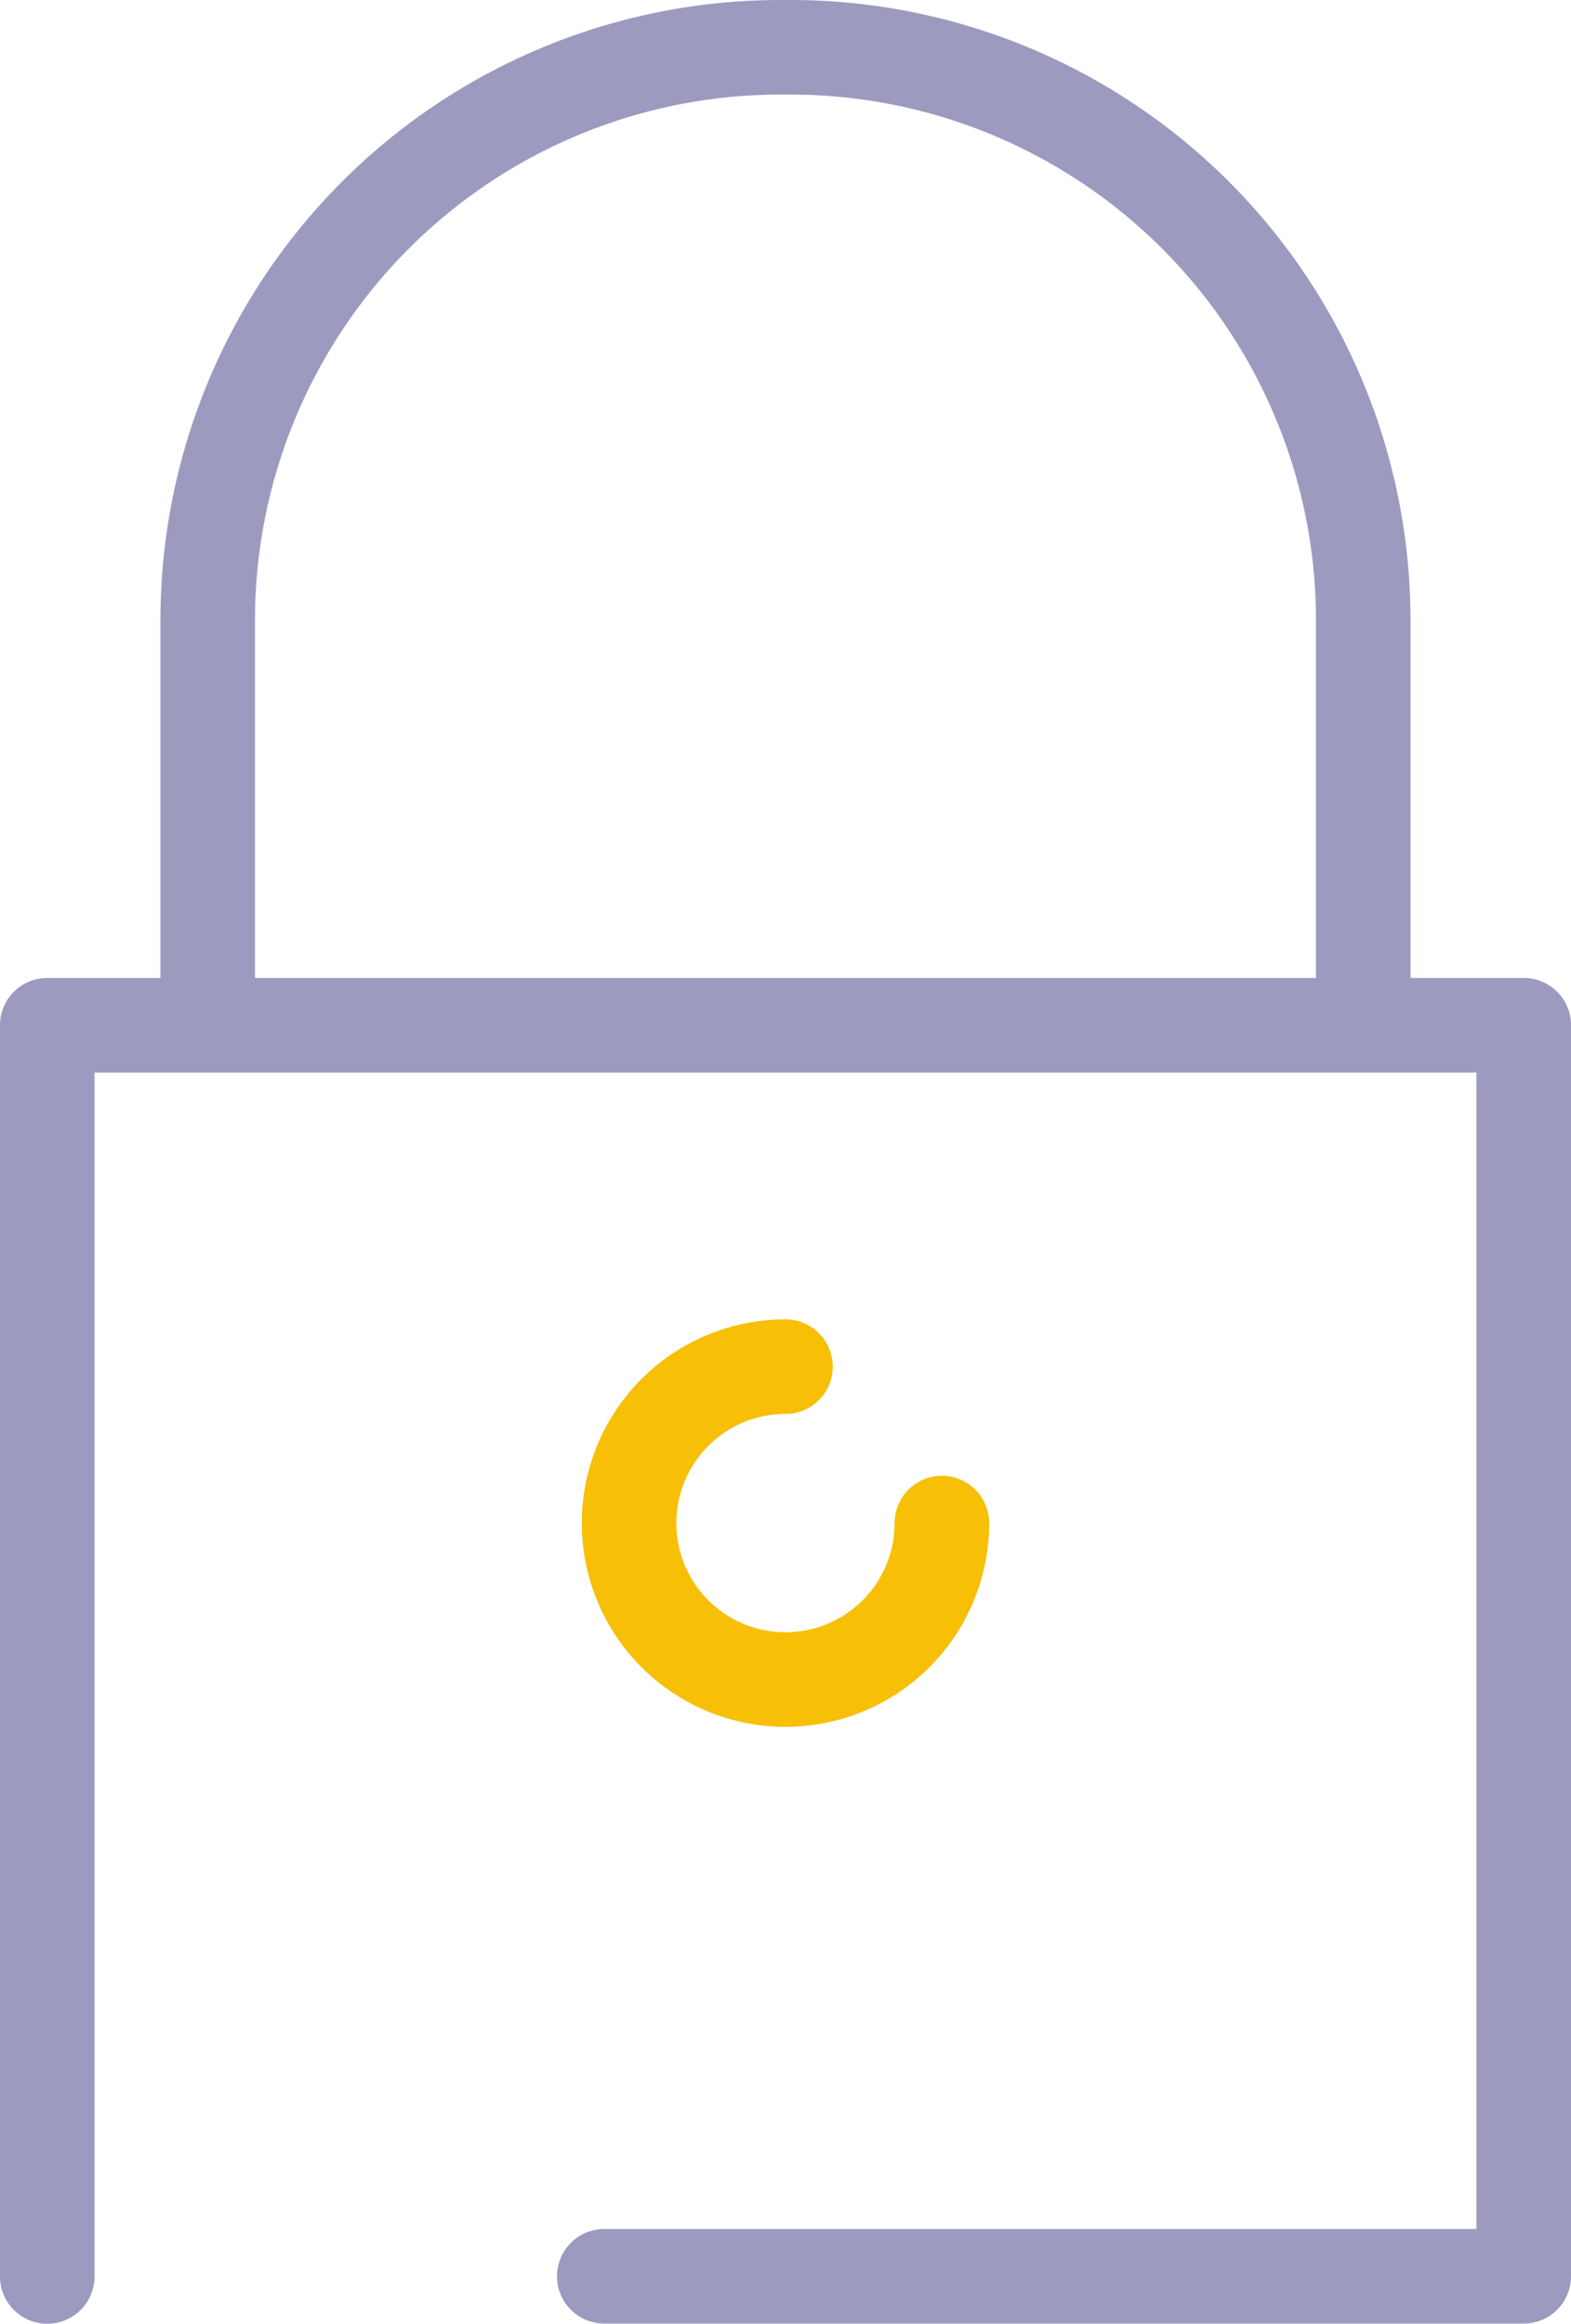 <svg xmlns="http://www.w3.org/2000/svg" width="35.875" height="53.047" viewBox="0 0 35.875 53.047">
	<g transform="translate(-0.724)">
		<g transform="translate(0.724)">
			<path fill="#9d9ac0" d="M35.519,22.325H32.934V14.141A14.157,14.157,0,0,0,18.793,0h-.264A14.157,14.157,0,0,0,4.388,14.141v8.184H1.8A1.08,1.08,0,0,0,.724,23.4V51.967a1.079,1.079,0,1,0,2.159,0V24.484H34.439v26.4H14.523a1.079,1.079,0,1,0,0,2.159h21A1.08,1.08,0,0,0,36.6,51.967V23.4A1.079,1.079,0,0,0,35.519,22.325Zm-28.972,0V14.141A12,12,0,0,1,18.529,2.159h.264A12,12,0,0,1,30.775,14.141v8.184Z" transform="translate(-0.724)" />
			<path fill="#f7bf06" d="M79.223,169.558a1.079,1.079,0,1,0,0-2.159,4.651,4.651,0,1,0,4.651,4.651,1.079,1.079,0,1,0-2.159,0,2.492,2.492,0,1,1-2.492-2.492Z" transform="translate(-61.286 -137.281)" />
		</g>
	</g>
</svg>
